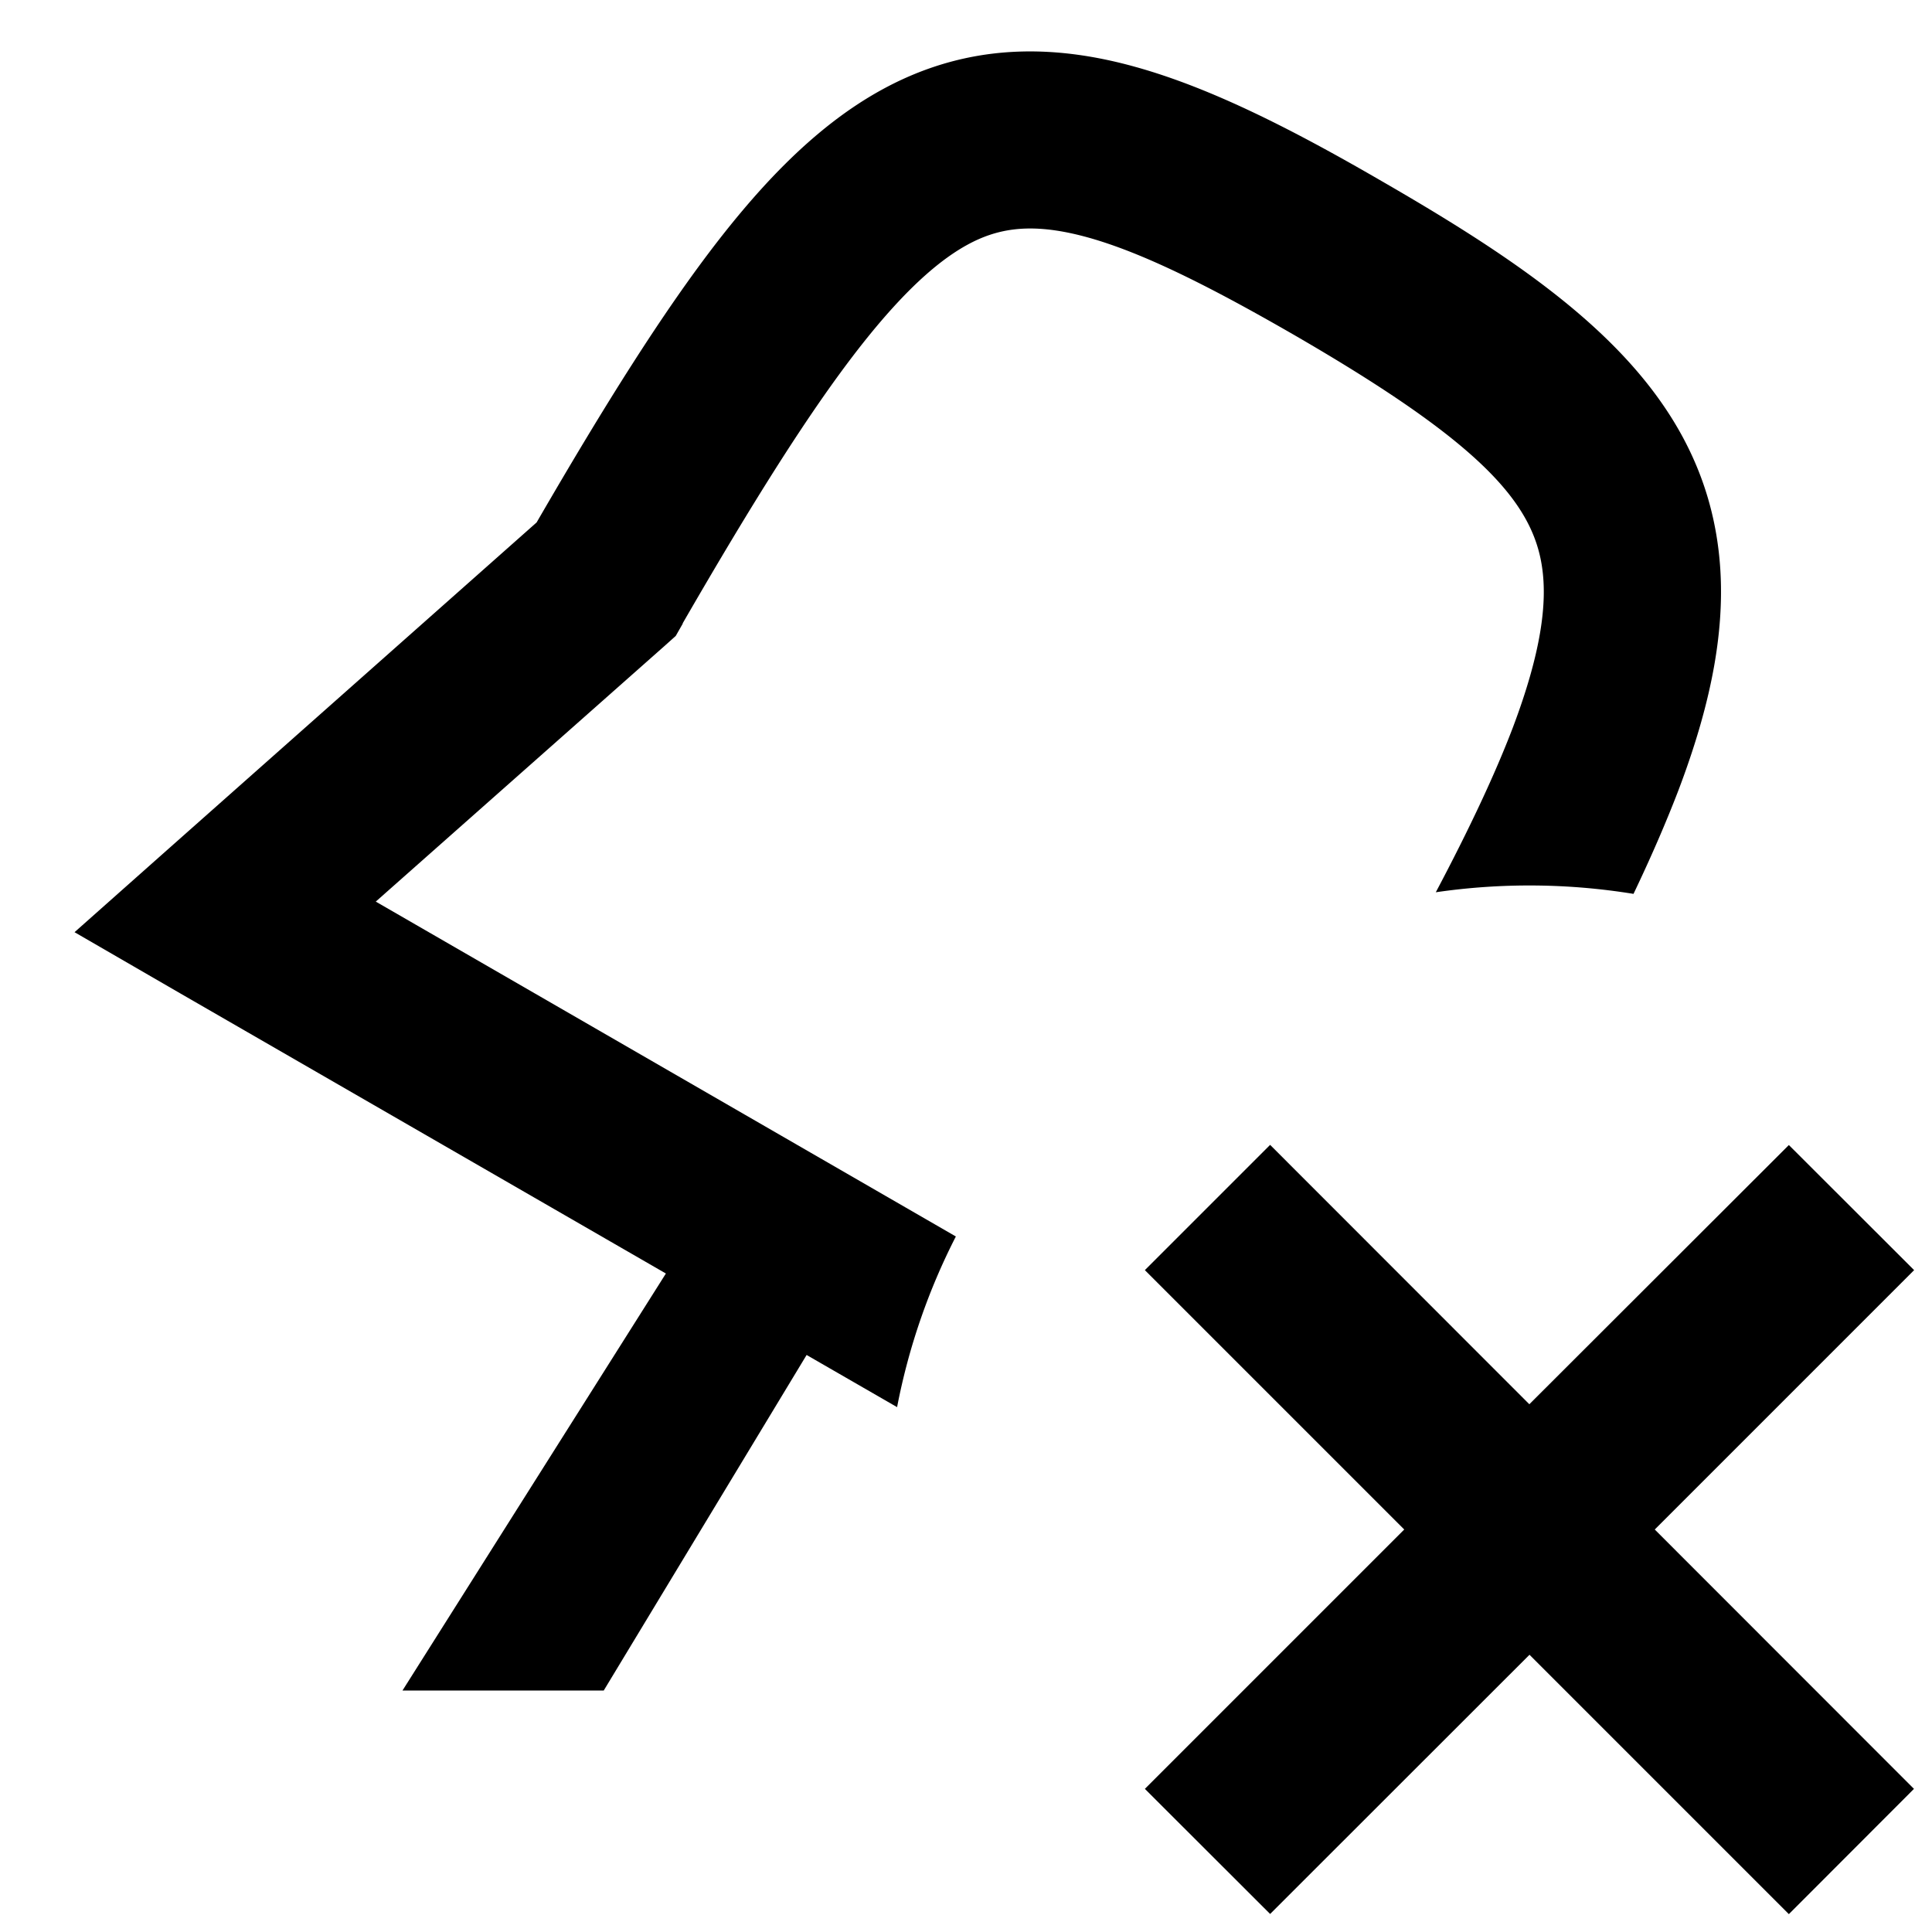 <svg
  xmlns="http://www.w3.org/2000/svg"
  width="12"
  height="12"
  fill="none"
  viewBox="0 0 12 12"
>
  <g clip-path="url(#prefix__clip0_3221_4283)">
    <path
      fill="currentColor"
      fill-rule="evenodd"
      d="M4.24 3.872c.436-.755.784-1.31 1.094-1.708.312-.4.549-.592.746-.679.176-.077.375-.094.678-.01.323.09.724.285 1.274.602 1.14.659 1.486 1.032 1.546 1.446.033.223-.005.53-.183 1-.111.29-.269.626-.477 1.019a4.032 4.032 0 0 1 1.228.01c.108-.226.2-.438.277-.638.21-.552.316-1.064.244-1.551-.148-1.006-1.005-1.615-2.085-2.238C8.022.8 7.518.545 7.054.416 6.571.281 6.101.275 5.638.478c-.442.194-.815.552-1.172 1.01-.347.446-.713 1.032-1.133 1.757l-2.3 2.039-.57.506.66.382L4.136 7.91 2.5 10.5h1.25l1.26-2.084.562.324c.072-.374.196-.73.365-1.06L2.334 5.6 4.13 4.01l.067-.06.044-.077Zm6.871 8.017L9.5 10.278l-1.611 1.61-.778-.777L8.722 9.5 7.111 7.889l.778-.778 1.61 1.611 1.612-1.61.778.777L10.278 9.5l1.61 1.611-.777.778Z"
      clip-rule="evenodd"
    />
  </g>
  <defs>
    <clipPath id="prefix__clip0_3221_4283">
      <path fill="#fff" d="M0 0h12v12H0z" />
    </clipPath>
  </defs>
</svg>
